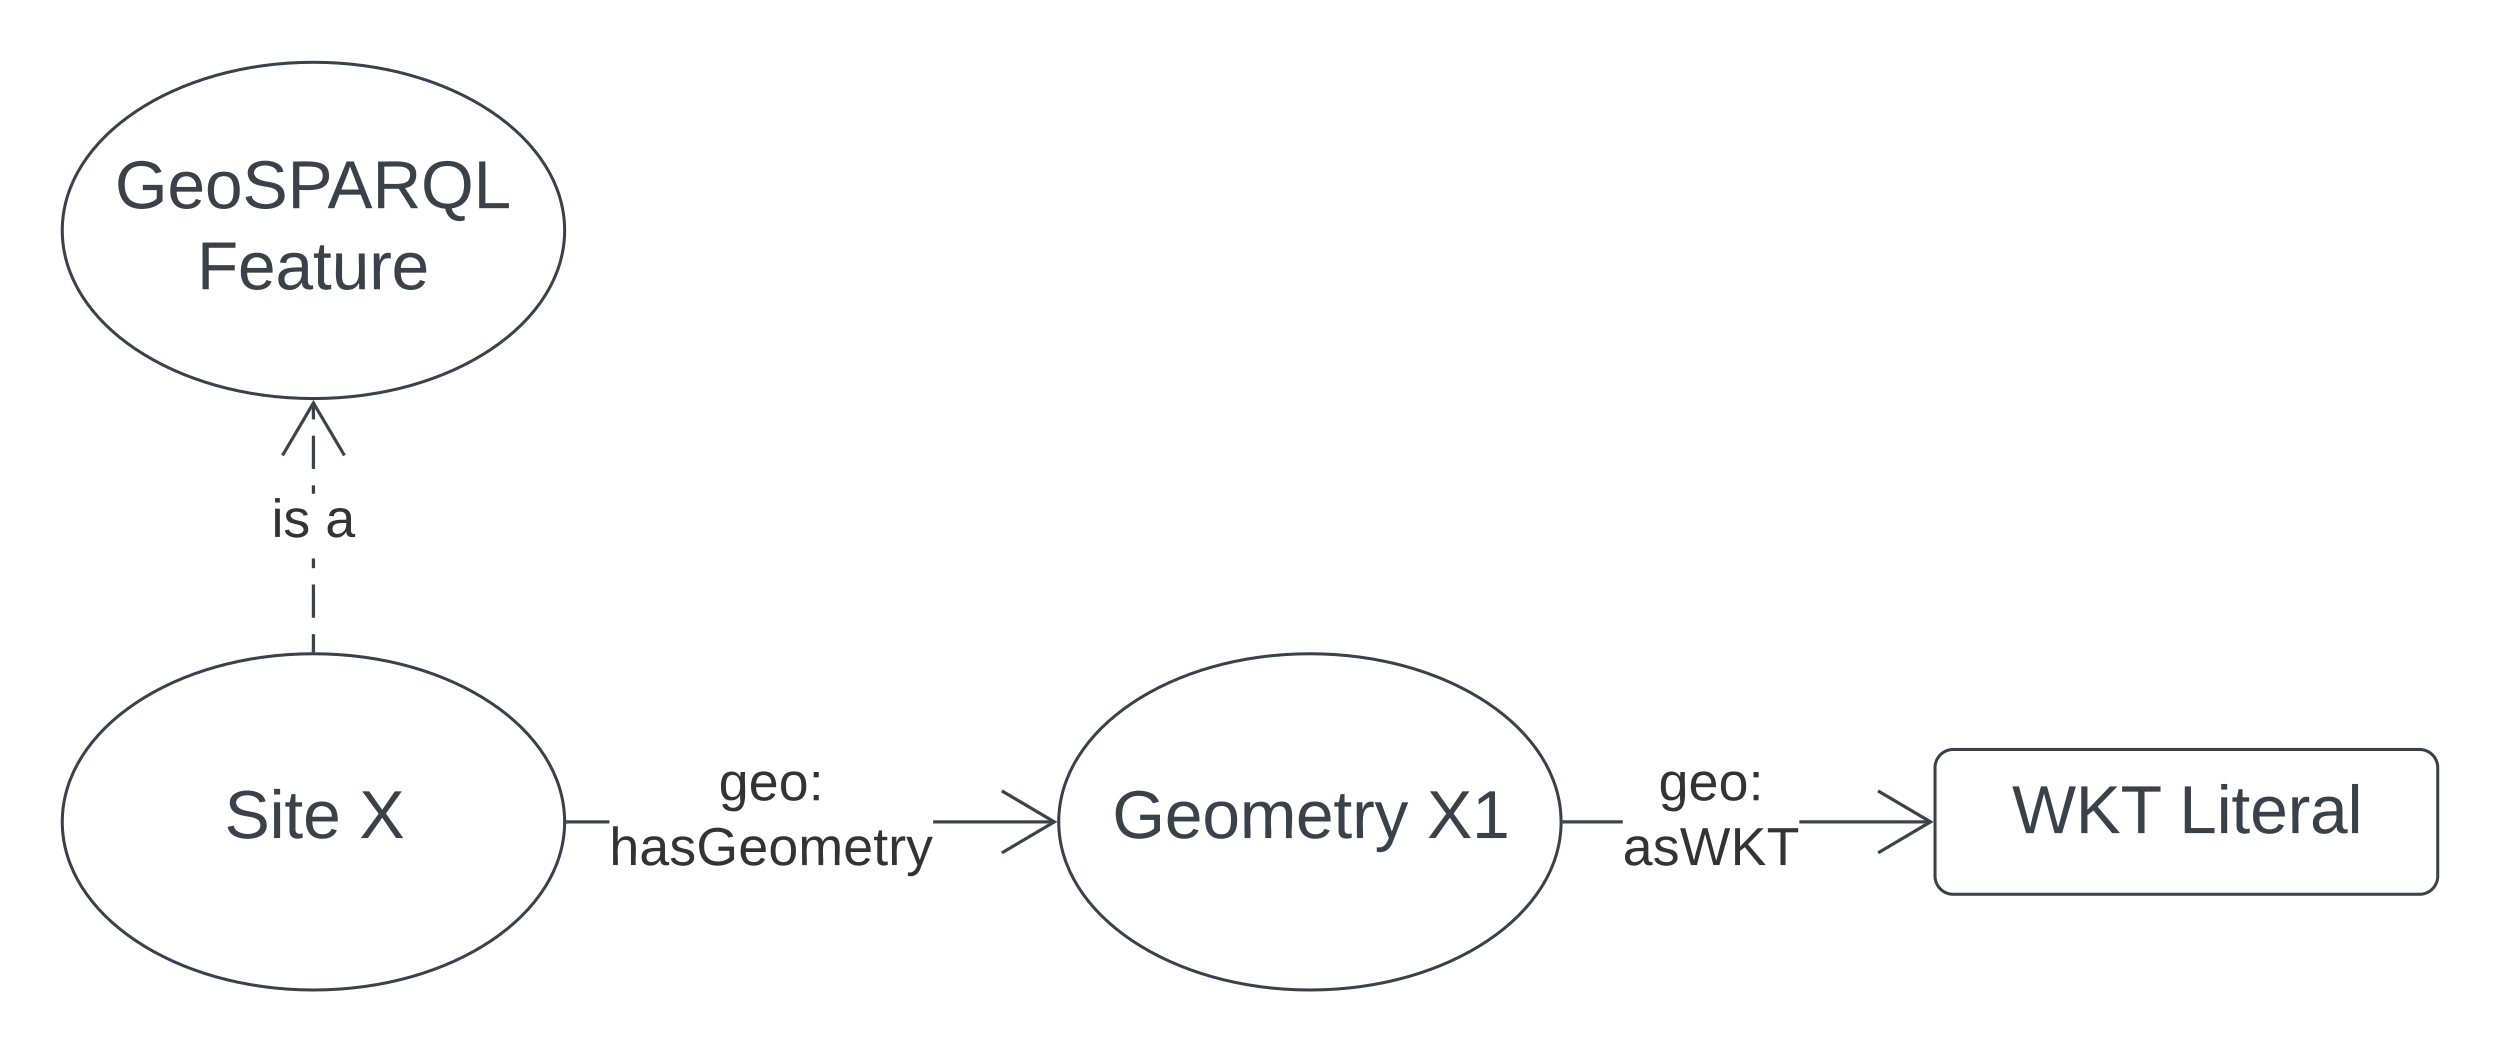 <svg xmlns="http://www.w3.org/2000/svg" xmlns:xlink="http://www.w3.org/1999/xlink" xmlns:lucid="lucid" width="822.81" height="346.33"><g transform="translate(-280.833 -377.5)" lucid:page-tab-id="dv26fwiR1M3J"><path d="M0 0h1500v1000H0z" fill="#fff"/><path d="M917.7 630.17a6 6 0 0 1 6-6h153.45a6 6 0 0 1 6 6v35.66a6 6 0 0 1-6 6H923.7a6 6 0 0 1-6-6z" stroke="#3a414a" fill="#fff"/><use xlink:href="#a" transform="matrix(1,0,0,1,922.687,629.172) translate(20.346 22.528)"/><use xlink:href="#b" transform="matrix(1,0,0,1,922.687,629.172) translate(75.346 22.528)"/><path d="M466.67 648c0 30.56-37 55.33-82.67 55.33-45.66 0-82.67-24.77-82.67-55.33s37-55.33 82.67-55.33c45.66 0 82.67 24.77 82.67 55.33z" stroke="#3a414a" fill="#fff"/><use xlink:href="#c" transform="matrix(1,0,0,1,306.333,597.667) translate(48.401 55.653)"/><use xlink:href="#d" transform="matrix(1,0,0,1,306.333,597.667) translate(92.784 55.653)"/><path d="M481.38 648.5h-13.7v-1h13.7zm146.5 0h-39.93v-1h39.93z" stroke="#3a414a" stroke-width=".05" fill="#3a414a"/><path d="M467.68 648.5h-.53l.02-.5-.02-.5h.53z" fill="#3a414a"/><path d="M467.7 648.52h-.57v-1.04h.57zm-.52-1v.96h.47v-.96zM628.8 648l-17.95 10.6-.5-.85 16.48-9.75-16.5-9.75.52-.86z" stroke="#3a414a" stroke-width=".05" fill="#3a414a"/><use xlink:href="#e" transform="matrix(1,0,0,1,481.383,626.667) translate(36.005 14.222)"/><use xlink:href="#f" transform="matrix(1,0,0,1,481.383,626.667) translate(0.005 35.556)"/><path d="M794.63 648c0 30.56-37 55.33-82.67 55.33-45.66 0-82.67-24.77-82.67-55.33s37-55.33 82.66-55.33 82.67 24.77 82.67 55.33z" stroke="#3a414a" fill="#fff"/><use xlink:href="#g" transform="matrix(1,0,0,1,634.294,597.667) translate(12.63 55.653)"/><use xlink:href="#h" transform="matrix(1,0,0,1,634.294,597.667) translate(116.21 55.653)"/><path d="M814.9 648.5h-19.27v-1h19.28zm101.38 0h-43.2v-1h43.2z" stroke="#3a414a" stroke-width=".05" fill="#3a414a"/><path d="M795.64 648.5h-.53l.03-.5-.02-.5h.54z" fill="#3a414a"/><path d="M795.66 648.52h-.57v-1.04h.56zm-.52-1v.96h.48v-.96zM917.2 648l-17.96 10.6-.5-.85L915.2 648l-16.5-9.75.52-.86z" stroke="#3a414a" stroke-width=".05" fill="#3a414a"/><use xlink:href="#e" transform="matrix(1,0,0,1,814.914,626.667) translate(11.807 14.222)"/><use xlink:href="#i" transform="matrix(1,0,0,1,814.914,626.667) translate(0.005 35.556)"/><path d="M466.67 453.33c0 30.56-37 55.34-82.67 55.34-45.66 0-82.67-24.78-82.67-55.34 0-30.56 37-55.33 82.67-55.33 45.66 0 82.67 24.77 82.67 55.33z" stroke="#3a414a" fill="#fff"/><use xlink:href="#j" transform="matrix(1,0,0,1,306.333,403) translate(12.32 43.028)"/><use xlink:href="#k" transform="matrix(1,0,0,1,306.333,403) translate(39.295 69.694)"/><path d="M384.5 591.67h-1v-5.44h1zm0-10.88h-1v-10.9h1zm0-16.33h-1v-3.14h1zm0-24.47h-1v-2.73h1zm0-8.17h-1v-10.88h1zm0-16.32h-1v-5.42h1z" stroke="#3a414a" stroke-width=".05" fill="#3a414a"/><path d="M384.5 592.18h-1v-.53h1z" fill="#3a414a"/><path d="M384.52 592.2h-1.04v-.57h1.04zm-1-.52v.48l.48-.02.48.02v-.48zM394.6 527.1l-.85.52-9.75-16.5-9.75 16.5-.86-.5 10.6-17.95z" stroke="#3a414a" stroke-width=".05" fill="#3a414a"/><g><use xlink:href="#l" transform="matrix(1,0,0,1,370.198,540) translate(0 14.222)"/><use xlink:href="#m" transform="matrix(1,0,0,1,370.198,540) translate(17.728 14.222)"/></g><defs><path fill="#3a414a" d="M266 0h-40l-56-210L115 0H75L2-248h35L96-30l15-64 43-154h32l59 218 59-218h35" id="n"/><path fill="#3a414a" d="M194 0L95-120 63-95V0H30v-248h33v124l119-124h40L117-140 236 0h-42" id="o"/><path fill="#3a414a" d="M127-220V0H93v-220H8v-28h204v28h-85" id="p"/><g id="a"><use transform="matrix(0.062,0,0,0.062,0,0)" xlink:href="#n"/><use transform="matrix(0.062,0,0,0.062,20.926,0)" xlink:href="#o"/><use transform="matrix(0.062,0,0,0.062,35.741,0)" xlink:href="#p"/></g><path fill="#3a414a" d="M30 0v-248h33v221h125V0H30" id="q"/><path fill="#3a414a" d="M24-231v-30h32v30H24zM24 0v-190h32V0H24" id="r"/><path fill="#3a414a" d="M59-47c-2 24 18 29 38 22v24C64 9 27 4 27-40v-127H5v-23h24l9-43h21v43h35v23H59v120" id="s"/><path fill="#3a414a" d="M100-194c63 0 86 42 84 106H49c0 40 14 67 53 68 26 1 43-12 49-29l28 8c-11 28-37 45-77 45C44 4 14-33 15-96c1-61 26-98 85-98zm52 81c6-60-76-77-97-28-3 7-6 17-6 28h103" id="t"/><path fill="#3a414a" d="M114-163C36-179 61-72 57 0H25l-1-190h30c1 12-1 29 2 39 6-27 23-49 58-41v29" id="u"/><path fill="#3a414a" d="M141-36C126-15 110 5 73 4 37 3 15-17 15-53c-1-64 63-63 125-63 3-35-9-54-41-54-24 1-41 7-42 31l-33-3c5-37 33-52 76-52 45 0 72 20 72 64v82c-1 20 7 32 28 27v20c-31 9-61-2-59-35zM48-53c0 20 12 33 32 33 41-3 63-29 60-74-43 2-92-5-92 41" id="v"/><path fill="#3a414a" d="M24 0v-261h32V0H24" id="w"/><g id="b"><use transform="matrix(0.062,0,0,0.062,0,0)" xlink:href="#q"/><use transform="matrix(0.062,0,0,0.062,12.346,0)" xlink:href="#r"/><use transform="matrix(0.062,0,0,0.062,17.222,0)" xlink:href="#s"/><use transform="matrix(0.062,0,0,0.062,23.395,0)" xlink:href="#t"/><use transform="matrix(0.062,0,0,0.062,35.741,0)" xlink:href="#u"/><use transform="matrix(0.062,0,0,0.062,43.086,0)" xlink:href="#v"/><use transform="matrix(0.062,0,0,0.062,55.432,0)" xlink:href="#w"/></g><path fill="#3a414a" d="M185-189c-5-48-123-54-124 2 14 75 158 14 163 119 3 78-121 87-175 55-17-10-28-26-33-46l33-7c5 56 141 63 141-1 0-78-155-14-162-118-5-82 145-84 179-34 5 7 8 16 11 25" id="x"/><g id="c"><use transform="matrix(0.062,0,0,0.062,0,0)" xlink:href="#x"/><use transform="matrix(0.062,0,0,0.062,14.815,0)" xlink:href="#r"/><use transform="matrix(0.062,0,0,0.062,19.691,0)" xlink:href="#s"/><use transform="matrix(0.062,0,0,0.062,25.864,0)" xlink:href="#t"/></g><path fill="#3a414a" d="M195 0l-74-108L45 0H8l94-129-87-119h37l69 98 67-98h37l-84 118L233 0h-38" id="y"/><use transform="matrix(0.062,0,0,0.062,0,0)" xlink:href="#y" id="d"/><path fill="#333" d="M177-190C167-65 218 103 67 71c-23-6-38-20-44-43l32-5c15 47 100 32 89-28v-30C133-14 115 1 83 1 29 1 15-40 15-95c0-56 16-97 71-98 29-1 48 16 59 35 1-10 0-23 2-32h30zM94-22c36 0 50-32 50-73 0-42-14-75-50-75-39 0-46 34-46 75s6 73 46 73" id="z"/><path fill="#333" d="M100-194c63 0 86 42 84 106H49c0 40 14 67 53 68 26 1 43-12 49-29l28 8c-11 28-37 45-77 45C44 4 14-33 15-96c1-61 26-98 85-98zm52 81c6-60-76-77-97-28-3 7-6 17-6 28h103" id="A"/><path fill="#333" d="M100-194c62-1 85 37 85 99 1 63-27 99-86 99S16-35 15-95c0-66 28-99 85-99zM99-20c44 1 53-31 53-75 0-43-8-75-51-75s-53 32-53 75 10 74 51 75" id="B"/><path fill="#333" d="M33-154v-36h34v36H33zM33 0v-36h34V0H33" id="C"/><g id="e"><use transform="matrix(0.049,0,0,0.049,0,0)" xlink:href="#z"/><use transform="matrix(0.049,0,0,0.049,9.877,0)" xlink:href="#A"/><use transform="matrix(0.049,0,0,0.049,19.753,0)" xlink:href="#B"/><use transform="matrix(0.049,0,0,0.049,29.63,0)" xlink:href="#C"/></g><path fill="#333" d="M106-169C34-169 62-67 57 0H25v-261h32l-1 103c12-21 28-36 61-36 89 0 53 116 60 194h-32v-121c2-32-8-49-39-48" id="D"/><path fill="#333" d="M141-36C126-15 110 5 73 4 37 3 15-17 15-53c-1-64 63-63 125-63 3-35-9-54-41-54-24 1-41 7-42 31l-33-3c5-37 33-52 76-52 45 0 72 20 72 64v82c-1 20 7 32 28 27v20c-31 9-61-2-59-35zM48-53c0 20 12 33 32 33 41-3 63-29 60-74-43 2-92-5-92 41" id="E"/><path fill="#333" d="M135-143c-3-34-86-38-87 0 15 53 115 12 119 90S17 21 10-45l28-5c4 36 97 45 98 0-10-56-113-15-118-90-4-57 82-63 122-42 12 7 21 19 24 35" id="F"/><path fill="#333" d="M143 4C61 4 22-44 18-125c-5-107 100-154 193-111 17 8 29 25 37 43l-32 9c-13-25-37-40-76-40-61 0-88 39-88 99 0 61 29 100 91 101 35 0 62-11 79-27v-45h-74v-28h105v86C228-13 192 4 143 4" id="G"/><path fill="#333" d="M210-169c-67 3-38 105-44 169h-31v-121c0-29-5-50-35-48C34-165 62-65 56 0H25l-1-190h30c1 10-1 24 2 32 10-44 99-50 107 0 11-21 27-35 58-36 85-2 47 119 55 194h-31v-121c0-29-5-49-35-48" id="H"/><path fill="#333" d="M59-47c-2 24 18 29 38 22v24C64 9 27 4 27-40v-127H5v-23h24l9-43h21v43h35v23H59v120" id="I"/><path fill="#333" d="M114-163C36-179 61-72 57 0H25l-1-190h30c1 12-1 29 2 39 6-27 23-49 58-41v29" id="J"/><path fill="#333" d="M179-190L93 31C79 59 56 82 12 73V49c39 6 53-20 64-50L1-190h34L92-34l54-156h33" id="K"/><g id="f"><use transform="matrix(0.049,0,0,0.049,0,0)" xlink:href="#D"/><use transform="matrix(0.049,0,0,0.049,9.877,0)" xlink:href="#E"/><use transform="matrix(0.049,0,0,0.049,19.753,0)" xlink:href="#F"/><use transform="matrix(0.049,0,0,0.049,28.642,0)" xlink:href="#G"/><use transform="matrix(0.049,0,0,0.049,42.469,0)" xlink:href="#A"/><use transform="matrix(0.049,0,0,0.049,52.346,0)" xlink:href="#B"/><use transform="matrix(0.049,0,0,0.049,62.222,0)" xlink:href="#H"/><use transform="matrix(0.049,0,0,0.049,76.988,0)" xlink:href="#A"/><use transform="matrix(0.049,0,0,0.049,86.864,0)" xlink:href="#I"/><use transform="matrix(0.049,0,0,0.049,91.802,0)" xlink:href="#J"/><use transform="matrix(0.049,0,0,0.049,97.679,0)" xlink:href="#K"/></g><path fill="#3a414a" d="M143 4C61 4 22-44 18-125c-5-107 100-154 193-111 17 8 29 25 37 43l-32 9c-13-25-37-40-76-40-61 0-88 39-88 99 0 61 29 100 91 101 35 0 62-11 79-27v-45h-74v-28h105v86C228-13 192 4 143 4" id="L"/><path fill="#3a414a" d="M100-194c62-1 85 37 85 99 1 63-27 99-86 99S16-35 15-95c0-66 28-99 85-99zM99-20c44 1 53-31 53-75 0-43-8-75-51-75s-53 32-53 75 10 74 51 75" id="M"/><path fill="#3a414a" d="M210-169c-67 3-38 105-44 169h-31v-121c0-29-5-50-35-48C34-165 62-65 56 0H25l-1-190h30c1 10-1 24 2 32 10-44 99-50 107 0 11-21 27-35 58-36 85-2 47 119 55 194h-31v-121c0-29-5-49-35-48" id="N"/><path fill="#3a414a" d="M179-190L93 31C79 59 56 82 12 73V49c39 6 53-20 64-50L1-190h34L92-34l54-156h33" id="O"/><g id="g"><use transform="matrix(0.062,0,0,0.062,0,0)" xlink:href="#L"/><use transform="matrix(0.062,0,0,0.062,17.284,0)" xlink:href="#t"/><use transform="matrix(0.062,0,0,0.062,29.63,0)" xlink:href="#M"/><use transform="matrix(0.062,0,0,0.062,41.975,0)" xlink:href="#N"/><use transform="matrix(0.062,0,0,0.062,60.432,0)" xlink:href="#t"/><use transform="matrix(0.062,0,0,0.062,72.778,0)" xlink:href="#s"/><use transform="matrix(0.062,0,0,0.062,78.951,0)" xlink:href="#u"/><use transform="matrix(0.062,0,0,0.062,86.296,0)" xlink:href="#O"/></g><path fill="#3a414a" d="M27 0v-27h64v-190l-56 39v-29l58-41h29v221h61V0H27" id="P"/><g id="h"><use transform="matrix(0.062,0,0,0.062,0,0)" xlink:href="#y"/><use transform="matrix(0.062,0,0,0.062,14.815,0)" xlink:href="#P"/></g><path fill="#333" d="M266 0h-40l-56-210L115 0H75L2-248h35L96-30l15-64 43-154h32l59 218 59-218h35" id="Q"/><path fill="#333" d="M194 0L95-120 63-95V0H30v-248h33v124l119-124h40L117-140 236 0h-42" id="R"/><path fill="#333" d="M127-220V0H93v-220H8v-28h204v28h-85" id="S"/><g id="i"><use transform="matrix(0.049,0,0,0.049,0,0)" xlink:href="#E"/><use transform="matrix(0.049,0,0,0.049,9.877,0)" xlink:href="#F"/><use transform="matrix(0.049,0,0,0.049,18.765,0)" xlink:href="#Q"/><use transform="matrix(0.049,0,0,0.049,35.506,0)" xlink:href="#R"/><use transform="matrix(0.049,0,0,0.049,47.358,0)" xlink:href="#S"/></g><path fill="#3a414a" d="M30-248c87 1 191-15 191 75 0 78-77 80-158 76V0H30v-248zm33 125c57 0 124 11 124-50 0-59-68-47-124-48v98" id="T"/><path fill="#3a414a" d="M205 0l-28-72H64L36 0H1l101-248h38L239 0h-34zm-38-99l-47-123c-12 45-31 82-46 123h93" id="U"/><path fill="#3a414a" d="M233-177c-1 41-23 64-60 70L243 0h-38l-65-103H63V0H30v-248c88 3 205-21 203 71zM63-129c60-2 137 13 137-47 0-61-80-42-137-45v92" id="V"/><path fill="#3a414a" d="M140-251c81 0 123 46 123 126C263-53 228-8 163 1c7 30 30 48 69 40v23c-55 16-95-15-103-61C56-3 17-48 17-125c0-80 42-126 123-126zm0 227c63 0 89-41 89-101s-29-99-89-99c-61 0-89 39-89 99S79-25 140-24" id="W"/><g id="j"><use transform="matrix(0.062,0,0,0.062,0,0)" xlink:href="#L"/><use transform="matrix(0.062,0,0,0.062,17.284,0)" xlink:href="#t"/><use transform="matrix(0.062,0,0,0.062,29.63,0)" xlink:href="#M"/><use transform="matrix(0.062,0,0,0.062,41.975,0)" xlink:href="#x"/><use transform="matrix(0.062,0,0,0.062,56.79,0)" xlink:href="#T"/><use transform="matrix(0.062,0,0,0.062,69.938,0)" xlink:href="#U"/><use transform="matrix(0.062,0,0,0.062,84.753,0)" xlink:href="#V"/><use transform="matrix(0.062,0,0,0.062,100.741,0)" xlink:href="#W"/><use transform="matrix(0.062,0,0,0.062,118.025,0)" xlink:href="#q"/></g><path fill="#3a414a" d="M63-220v92h138v28H63V0H30v-248h175v28H63" id="X"/><path fill="#3a414a" d="M84 4C-5 8 30-112 23-190h32v120c0 31 7 50 39 49 72-2 45-101 50-169h31l1 190h-30c-1-10 1-25-2-33-11 22-28 36-60 37" id="Y"/><g id="k"><use transform="matrix(0.062,0,0,0.062,0,0)" xlink:href="#X"/><use transform="matrix(0.062,0,0,0.062,13.519,0)" xlink:href="#t"/><use transform="matrix(0.062,0,0,0.062,25.864,0)" xlink:href="#v"/><use transform="matrix(0.062,0,0,0.062,38.21,0)" xlink:href="#s"/><use transform="matrix(0.062,0,0,0.062,44.383,0)" xlink:href="#Y"/><use transform="matrix(0.062,0,0,0.062,56.728,0)" xlink:href="#u"/><use transform="matrix(0.062,0,0,0.062,64.074,0)" xlink:href="#t"/></g><path fill="#333" d="M24-231v-30h32v30H24zM24 0v-190h32V0H24" id="Z"/><g id="l"><use transform="matrix(0.049,0,0,0.049,0,0)" xlink:href="#Z"/><use transform="matrix(0.049,0,0,0.049,3.901,0)" xlink:href="#F"/></g><use transform="matrix(0.049,0,0,0.049,0,0)" xlink:href="#E" id="m"/></defs></g></svg>